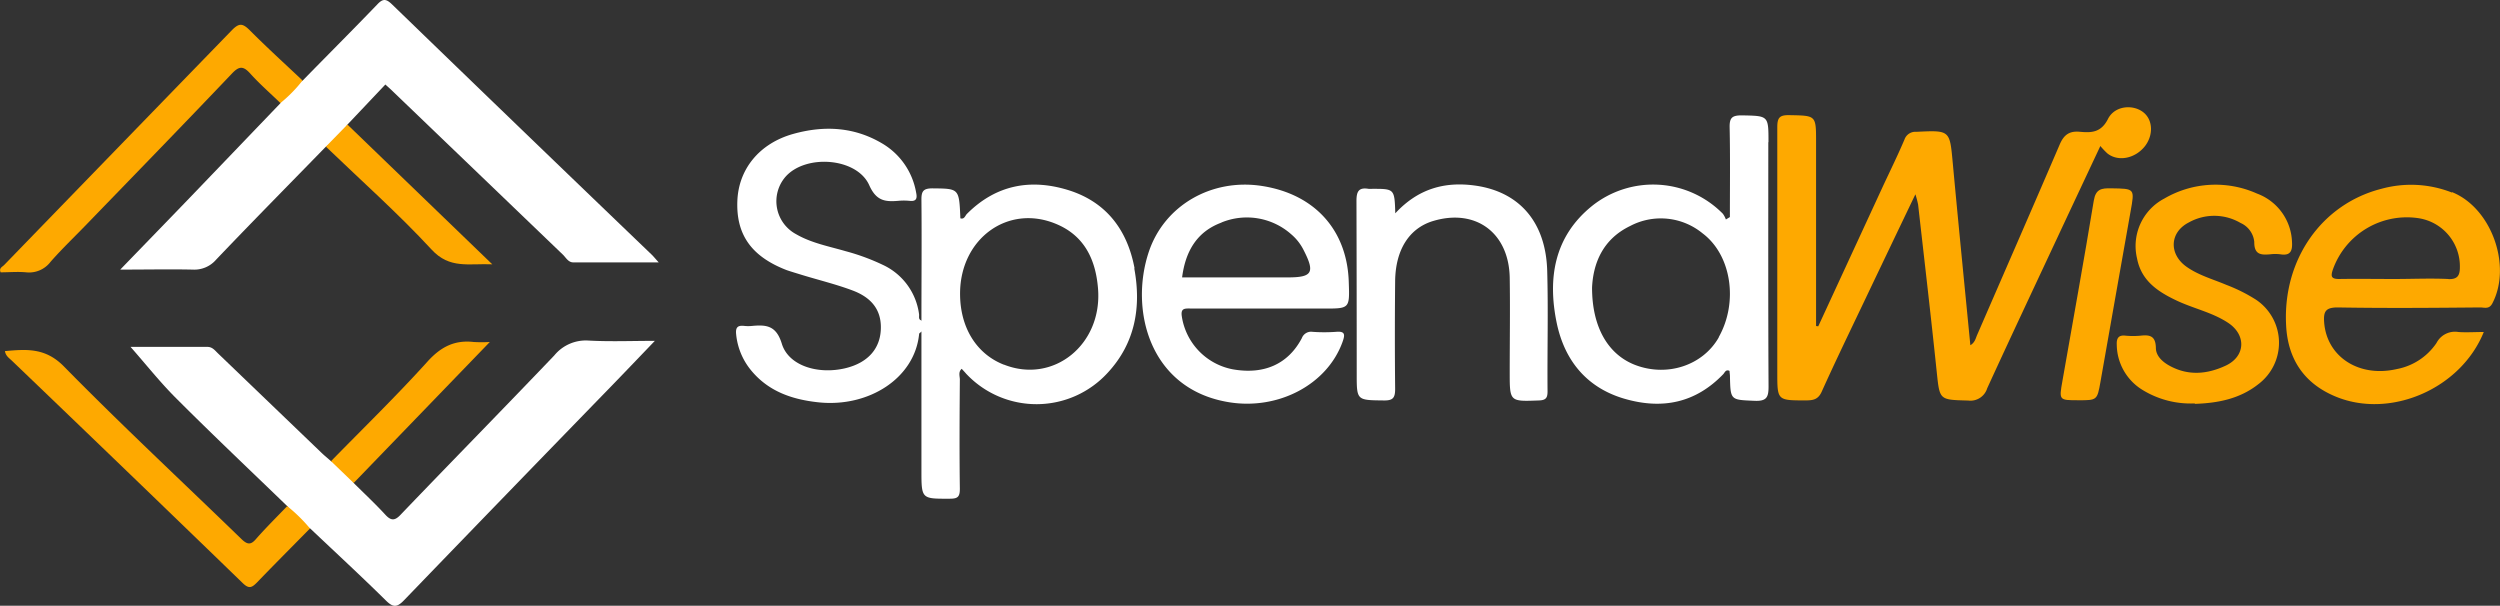 <svg xmlns="http://www.w3.org/2000/svg" xmlns:xlink="http://www.w3.org/1999/xlink" width="475.612" height="115.234" viewBox="0 0 475.612 115.234">
  <rect x="0" y="0" width="475.612" height="115.234" fill="#333333" stroke="none"/>
  <defs>
    <clipPath id="clip-path">
      <rect id="Rectangle_778" data-name="Rectangle 778" width="475.612" height="115.234" fill="none"/>
    </clipPath>
  </defs>
  <g id="Spendwise" clip-path="url(#clip-path)">
    <path id="Path_4092" data-name="Path 4092" d="M420.87,29.066c-2.775,5.917-5.466,11.628-8.138,17.348-4.478,9.577-8.984,19.135-13.387,28.74a3.34,3.34,0,0,1-3.631,2.333c-5.513-.151-5.4-.056-5.974-5.485-1.1-10.6-2.343-21.186-3.537-31.788a19.222,19.222,0,0,0-.517-1.966c-3.434,7.159-6.689,13.97-9.934,20.781-2.662,5.579-5.353,11.139-7.893,16.774-.687,1.524-1.675,1.656-3.076,1.656-5.372,0-5.372,0-5.372-5.287V25.491c0-1.816.433-2.333,2.277-2.3,5.1.1,5.1,0,5.1,5.061V63.309l.414.056,12.333-26.7c1.373-2.945,2.822-5.88,4.083-8.862a2.183,2.183,0,0,1,2.23-1.439c6.444-.31,6.369-.329,6.943,5.9,1.063,11.506,2.211,23,3.349,34.7.894-.527,1.016-1.355,1.308-2,5.231-12.051,10.5-24.1,15.7-36.21.809-1.882,1.881-2.578,3.82-2.4,2.182.207,4.045.169,5.353-2.437s4.9-2.822,6.83-1.185c1.74,1.468,1.816,4.318.169,6.407-1.882,2.343-5.109,2.954-7.131,1.317a15.4,15.4,0,0,1-1.317-1.392" transform="translate(-21.291 -1.285)" fill="#fea900"/>
    <path id="Path_4093" data-name="Path 4093" d="M63.427,27.913c-6.971,7.159-14.008,14.281-20.885,21.5A5.466,5.466,0,0,1,38.1,51.29c-4.431-.094-8.853,0-13.782,0,4.638-4.8,8.965-9.248,13.274-13.726Q46.2,28.6,54.791,19.634a6.679,6.679,0,0,1,4.2-4.271c4.7-4.817,9.5-9.605,14.177-14.469,1.1-1.185,1.7-1.176,2.869-.047q24.657,23.867,49.418,47.631c.282.273.527.583,1.3,1.439H110.484c-.884,0-1.355-.847-1.882-1.4L76.147,17.357c-.4-.4-.837-.771-1.392-1.279L67.539,23.7a12.079,12.079,0,0,1-4.111,4.215" transform="translate(-1.441 0)" fill="#fff"/>
    <path id="Path_4094" data-name="Path 4094" d="M56.241,100.394C49.176,93.564,42.017,86.8,35.083,79.857c-3.086-3.076-5.8-6.52-8.683-9.784H41.029c.941,0,1.43.677,1.994,1.223l19.69,18.909c.583.564,1.214,1.072,1.825,1.609a8.467,8.467,0,0,1,4.309,4.149c2.013,1.994,4.092,3.942,6.011,6.021,1.148,1.261,1.882,1.148,3-.066,9.68-10.1,19.483-20.085,29.164-30.227a7.749,7.749,0,0,1,6.519-2.822c4.092.226,8.213.056,12.606.056-2.822,2.945-5.551,5.8-8.288,8.627Q98.1,97.882,78.471,118.231c-1.43,1.5-2.164,1.43-3.584,0-4.7-4.629-9.53-9.088-14.309-13.613a8.768,8.768,0,0,1-4.3-4.224" transform="translate(-1.564 -4.079)" fill="#fff"/>
    <path id="Path_4095" data-name="Path 4095" d="M184.137,62.56v2.07c-.16.141-.442.282-.461.442-.837,8.467-9.624,13.989-19.069,13.02-5.09-.527-9.69-2.088-13.03-6.256a12.654,12.654,0,0,1-2.709-6.679c-.15-1.374.32-1.75,1.562-1.609a6.961,6.961,0,0,0,1.468,0c2.681-.245,4.582-.094,5.645,3.349,1.251,4.2,6.83,5.946,12.089,4.7,4.44-1.063,6.849-3.923,6.764-7.987-.075-3.622-2.3-5.645-5.362-6.8s-6.35-1.957-9.53-2.926c-1.007-.31-2.023-.611-3-.941-6.7-2.578-9.662-6.726-9.408-13.171.226-6.068,4.205-10.95,10.612-12.747,5.87-1.646,11.609-1.355,16.934,1.806a13.5,13.5,0,0,1,6.463,9.342c.226,1.063.094,1.731-1.242,1.58a11.373,11.373,0,0,0-2.192,0c-2.484.207-4.158,0-5.485-2.973-2.343-5.259-12.1-5.964-15.937-1.6a7.112,7.112,0,0,0,2.032,10.922c2.926,1.693,6.237,2.3,9.408,3.227a40.829,40.829,0,0,1,7.075,2.6,12.061,12.061,0,0,1,6.9,9.408c.056.423-.2,1.016.508,1.185" transform="translate(-8.817 -1.543)" fill="#fff"/>
    <path id="Path_4096" data-name="Path 4096" d="M281.695,42.794c4.346-4.7,9.408-6.068,15.128-5.287,8.467,1.157,13.509,6.943,13.773,16.2.216,7.648,0,15.306.066,22.955,0,1.2-.282,1.684-1.618,1.731-5.579.207-5.579.263-5.579-5.306,0-6.021.094-12.051,0-18.072-.169-8.542-6.482-13.171-14.535-10.772-4.553,1.355-7.206,5.447-7.263,11.487q-.1,10.259,0,20.509c0,1.731-.48,2.183-2.183,2.154-5.127-.056-5.127,0-5.127-5.033q0-16.5-.047-32.927c0-1.806.433-2.606,2.286-2.3a4.778,4.778,0,0,0,.734,0c4.224,0,4.224,0,4.365,4.7" transform="translate(-16.249 -2.21)" fill="#fff"/>
    <path id="Path_4097" data-name="Path 4097" d="M442.914,78.96a17.48,17.48,0,0,1-10.01-2.6A10.207,10.207,0,0,1,428.06,67.8c-.057-1.223.32-1.882,1.646-1.731a15.2,15.2,0,0,0,2.926,0c1.806-.207,2.822.122,2.869,2.324,0,1.477,1.176,2.606,2.54,3.368,3.6,2.013,7.263,1.646,10.772,0,3.763-1.778,3.9-5.823.451-8.119-3.01-2-6.585-2.719-9.822-4.252-3.565-1.684-6.717-3.763-7.526-8.025a10.188,10.188,0,0,1,5.2-11.383,19.3,19.3,0,0,1,17.63-.941,10.185,10.185,0,0,1,6.651,9.163c.1,1.646-.207,2.719-2.2,2.39a8,8,0,0,0-1.957,0c-1.74.151-3.048.085-3.02-2.361a4.4,4.4,0,0,0-2.606-3.6,9.9,9.9,0,0,0-9.822-.113c-3.716,1.882-3.848,6.068-.423,8.467,2.286,1.609,4.986,2.342,7.526,3.415a30.8,30.8,0,0,1,5.645,2.822,9.859,9.859,0,0,1,.48,16.059c-3.556,2.822-7.742,3.622-12.136,3.763" transform="translate(-25.357 -2.213)" fill="#fea900"/>
    <path id="Path_4098" data-name="Path 4098" d="M54.736,100.508a30.414,30.414,0,0,1,4.3,4.224c-3.368,3.424-6.755,6.811-10.085,10.273-.941.941-1.486,1.3-2.681.151Q24.359,93.932,2.326,72.821c-.5-.489-1.185-.894-1.326-1.834,4.13-.367,7.7-.668,11.233,2.935C23.211,85.1,34.726,95.814,45.987,106.736c1.157,1.119,1.816,1.148,2.822-.056,1.882-2.136,3.9-4.13,5.88-6.19" transform="translate(-0.059 -4.193)" fill="#fea900"/>
    <path id="Path_4099" data-name="Path 4099" d="M57.548,15.622a26.558,26.558,0,0,1-4.2,4.28c-1.938-1.882-3.961-3.631-5.767-5.645-1.289-1.411-2.07-1.421-3.424,0C34.894,24,25.533,33.619,16.2,43.262c-2.211,2.277-4.506,4.478-6.585,6.849a5.118,5.118,0,0,1-4.638,1.994c-1.609-.151-3.236,0-4.854,0-.367-.79.329-1.044.677-1.4Q22.438,28.379,44.123,6.036c1.411-1.449,2.088-1.261,3.377,0,3.264,3.283,6.7,6.4,10.066,9.577" transform="translate(-0.001 -0.297)" fill="#fea900"/>
    <path id="Path_4100" data-name="Path 4100" d="M420.069,78.4c-3.65,0-3.669,0-3.029-3.6,2-11.449,4.092-22.879,5.974-34.357.367-2.267,1.505-2.39,3.293-2.361,4.544.075,4.5,0,3.707,4.422-1.938,10.809-3.81,21.638-5.729,32.419-.621,3.49-.649,3.481-4.215,3.481" transform="translate(-24.686 -2.256)" fill="#fea900"/>
    <path id="Path_4101" data-name="Path 4101" d="M65.89,29.4,70,25.19,97.556,51.776c-4.469-.188-8.109.941-11.562-2.822C79.653,42.1,72.635,35.868,65.89,29.376" transform="translate(-3.903 -1.492)" fill="#fea900"/>
    <path id="Path_4102" data-name="Path 4102" d="M71.249,95.976,66.94,91.828c6.134-6.275,12.437-12.4,18.317-18.909,2.54-2.822,5.155-4.186,8.843-3.763a28.214,28.214,0,0,0,3.048,0l-25.9,26.821" transform="translate(-3.965 -4.092)" fill="#fea900"/>
    <path id="Path_4103" data-name="Path 4103" d="M226.85,53.229c-1.345-7.14-5.231-12.446-12.315-14.761-7.282-2.342-13.989-1.176-19.587,4.45-.32.329-.48,1.072-1.232.828-.235-5.72-.235-5.645-5.3-5.7-1.769,0-2.126.555-2.107,2.211.075,7.658,0,15.316,0,22.973a1.439,1.439,0,0,0,0,2.07V91.687c0,5.485,0,5.419,5.428,5.4,1.477,0,1.881-.357,1.881-1.882-.094-6.924-.056-13.848,0-20.772,0-.659-.348-1.43.348-2.06.3.32.574.612.856.941A18.345,18.345,0,0,0,221.77,73.1c5.221-5.645,6.388-12.5,5.033-19.812m-24.817,18.3c-5.259-2.06-8.373-7.159-8.326-13.632.066-10.348,9.088-16.934,18.2-13.171,5.428,2.22,7.6,6.773,8.044,12.324.865,10.64-8.467,18.185-17.874,14.478" transform="translate(-11.011 -2.211)" fill="#fff"/>
    <path id="Path_4104" data-name="Path 4104" d="M355.049,28.42c0-5.08,0-4.986-5.09-5.09-1.882,0-2.333.489-2.3,2.3.122,5.645.047,11.364.047,17.047l-.762.461a4.234,4.234,0,0,0-.583-1.1,18.627,18.627,0,0,0-24.9-1.458c-7.216,5.833-8.467,13.82-6.679,22.343,1.505,7.065,5.7,12.23,12.87,14.318s13.528.818,18.815-4.7c.263-.282.452-.941,1.176-.6,0,.3.066.611.075.941.094,4.7.1,4.553,4.7,4.751,2.267.094,2.653-.659,2.644-2.738-.085-15.476-.047-30.96-.047-46.436m-9.408,37.085c-3.048,5.381-9.878,7.62-15.993,5.24-5.052-1.985-8.138-7.122-8.128-14.713.207-4.375,1.882-9.107,7.244-11.694a12.512,12.512,0,0,1,13.782,1.4c5.494,4.121,6.83,13.1,3.067,19.756" transform="translate(-18.604 -1.382)" fill="#fff"/>
    <path id="Path_4105" data-name="Path 4105" d="M240.178,60.915h25.4c4.873,0,4.873,0,4.7-4.986-.273-9.906-6.454-16.774-16.492-18.335-9.586-1.5-18.58,3.688-21.543,12.5-3.7,11.026.075,26.247,15.353,28.656,9.3,1.468,18.542-3.359,21.478-11.449.47-1.317.63-2.145-1.261-1.957a31.124,31.124,0,0,1-4.393,0,1.882,1.882,0,0,0-2.07,1.195c-2.615,4.967-7.225,6.99-13.171,5.927a12.089,12.089,0,0,1-9.662-10.047c-.254-1.58.555-1.524,1.618-1.515m5.908-16.36a12.719,12.719,0,0,1,13.274,2.23,9.558,9.558,0,0,1,2.39,3.057c2.173,4.252,1.637,5.155-3.048,5.155H238.569c.64-4.977,2.822-8.721,7.526-10.442" transform="translate(-13.68 -2.212)" fill="#fff"/>
    <path id="Path_4106" data-name="Path 4106" d="M493.86,38.847a21.242,21.242,0,0,0-13.425-.715C469.081,41.02,461.62,51.6,462.307,64.144c.329,6.444,3.471,11.092,9.52,13.556,10.348,4.224,23.717-1.505,28.082-12.324-1.788,0-3.33.113-4.836,0a3.942,3.942,0,0,0-4.158,2.089,11.741,11.741,0,0,1-7.583,4.967c-7.206,1.646-13.312-2.371-13.792-8.909-.141-1.994.226-2.822,2.568-2.822,9.041.16,18.081.085,27.122,0,.79,0,1.684.4,2.3-.753,3.763-7.15-.141-18.175-7.667-21.186m-.715,16.529c-3.415-.16-6.839,0-10.264,0s-7.009-.056-10.508,0c-1.468,0-1.609-.48-1.2-1.731a14.939,14.939,0,0,1,16.407-9.822,9.276,9.276,0,0,1,7.78,9.285c0,1.515-.367,2.371-2.211,2.286" transform="translate(-27.383 -2.214)" fill="#fea900"/>
  </g>
</svg>
